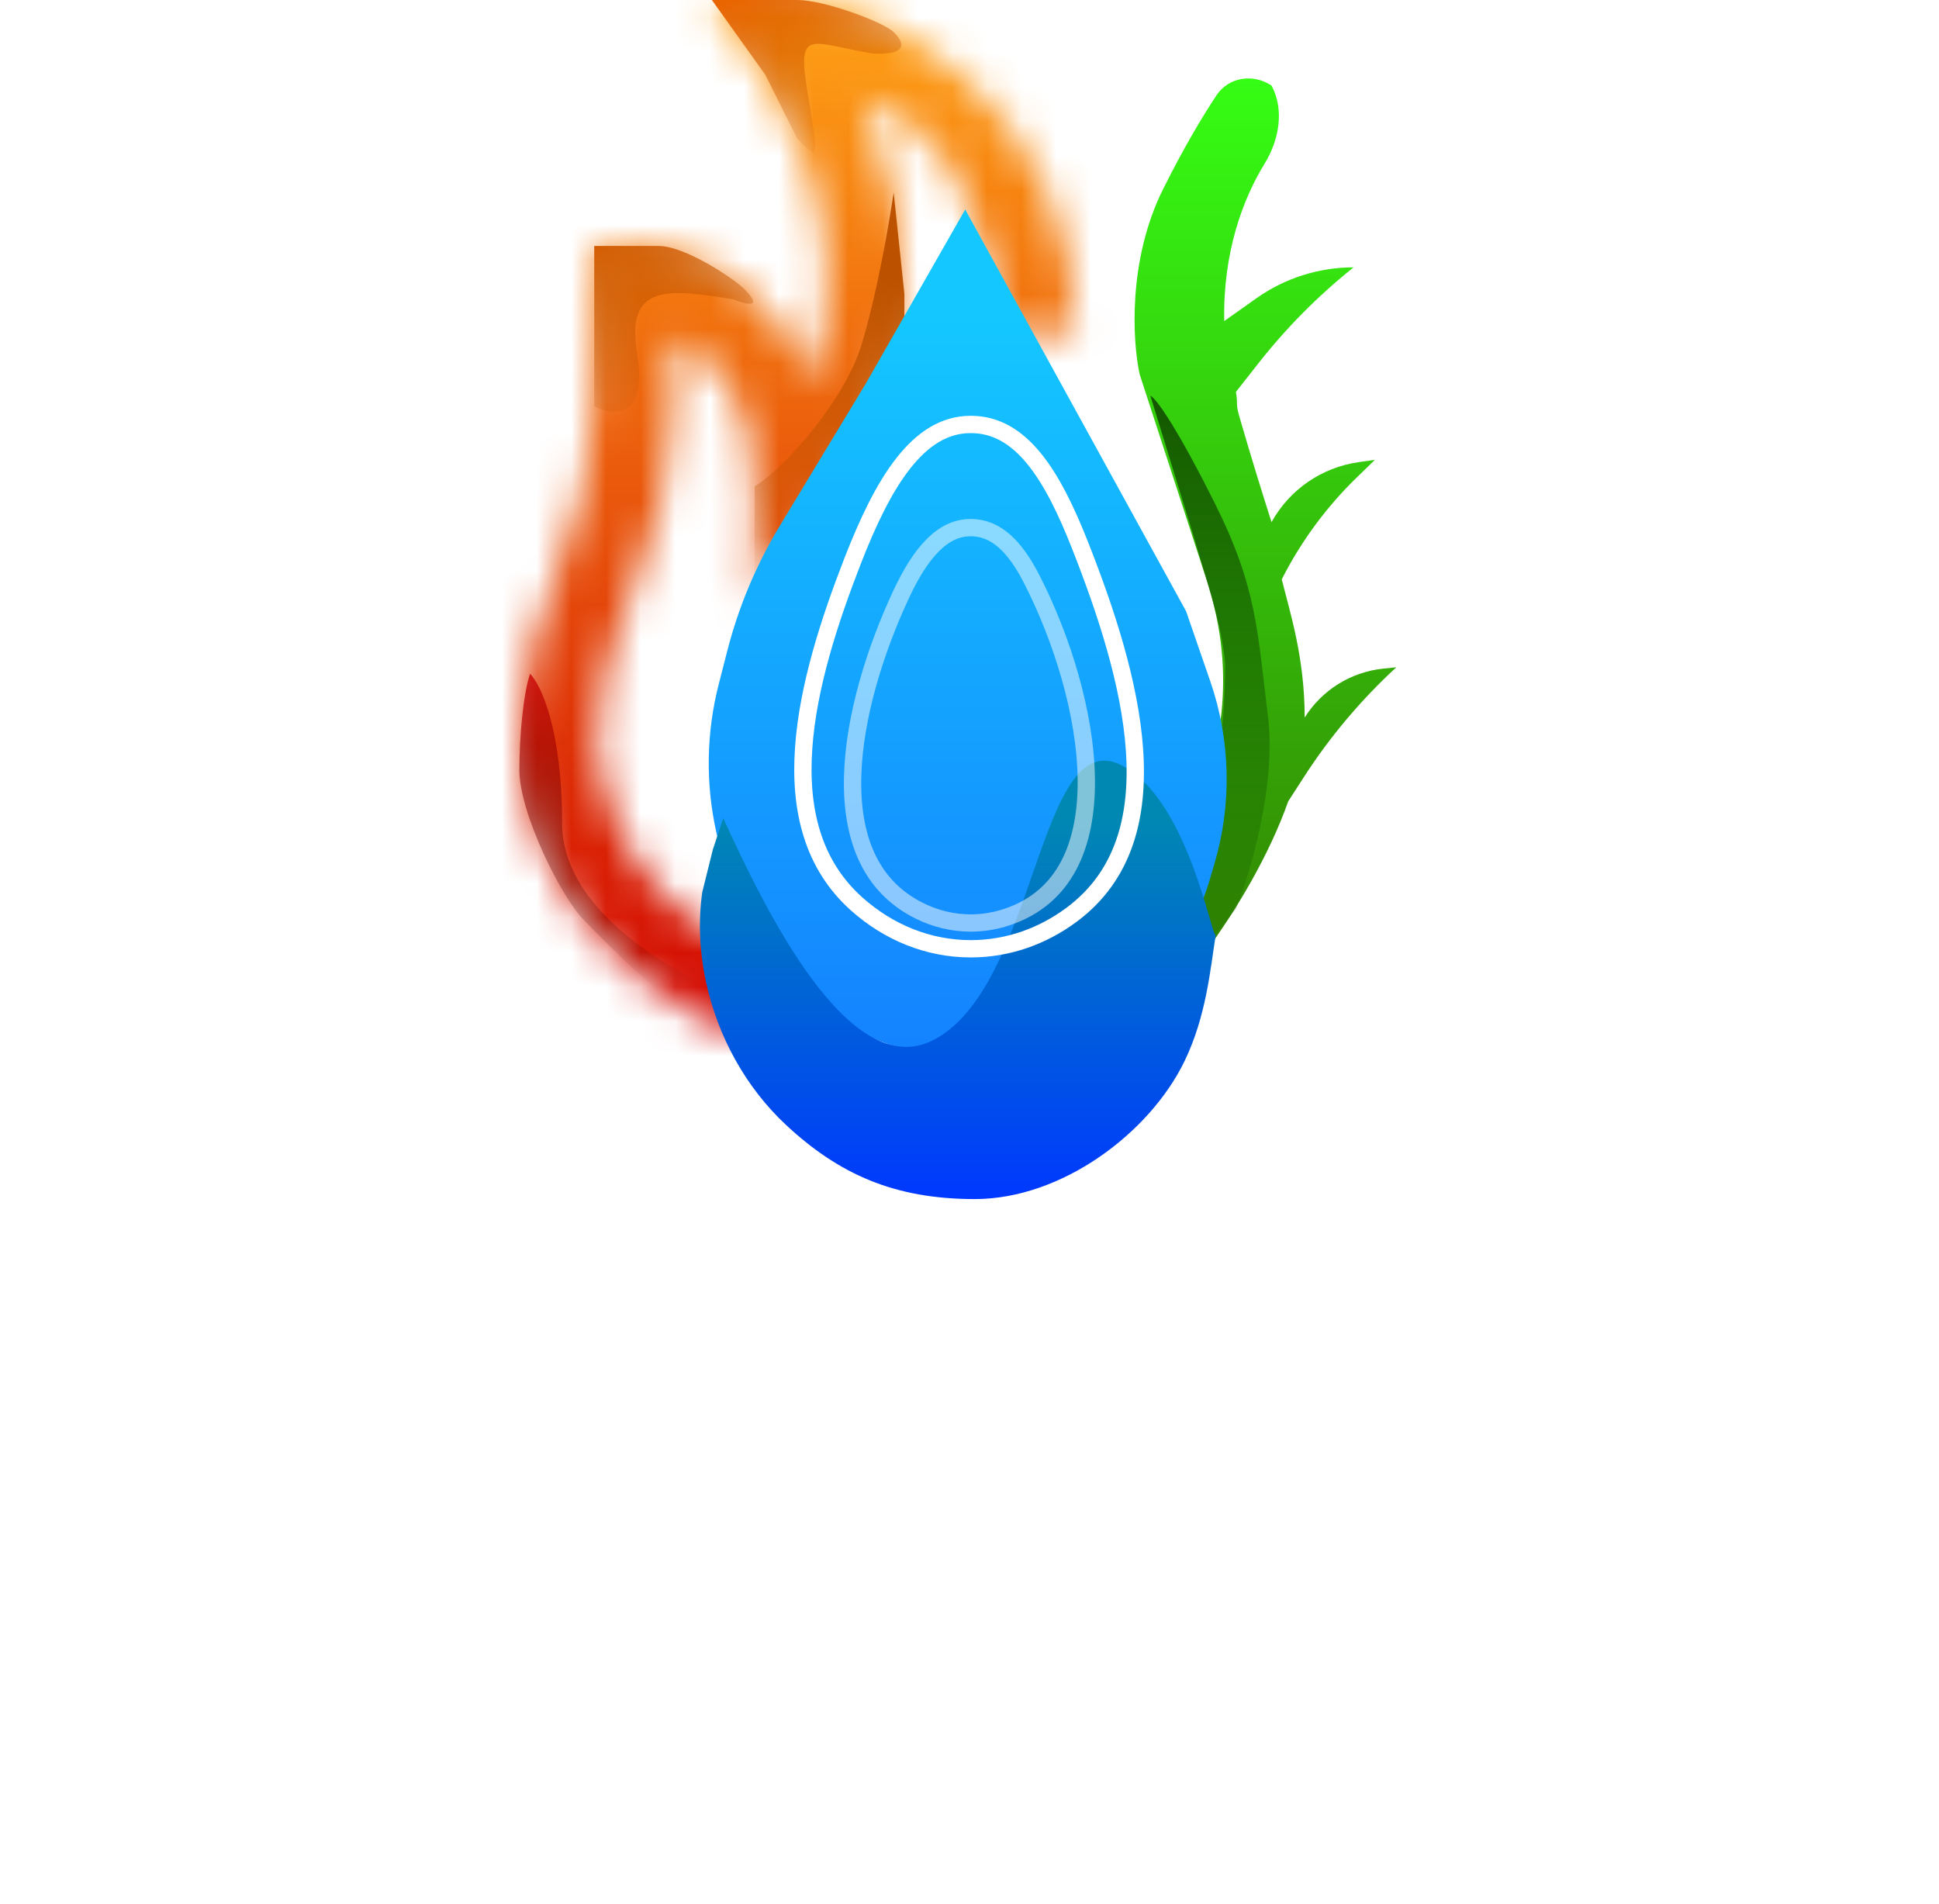 <svg width="56" height="55" viewBox="0 0 56 55" fill="none" xmlns="http://www.w3.org/2000/svg">
	<mask id="path-1-inside-1" fill="white">
		<path d="M18.156 24.477C18.692 25.414 19.428 26.202 20.304 26.776L22.592 27.948L21.668 30.044C17.465 28.482 15.003 24.792 15.003 21.312C15.071 19.513 15.473 17.819 16.19 16.191C16.794 14.84 17.024 13.375 17.101 11.879L17.222 7.128L18.398 7.104C19.512 7.129 20.527 7.54 21.43 8.237C22.333 8.935 23.017 9.91 23.39 11.032C25.066 6.565 22.039 2.119 21.887 1.9L20.554 0H22.776C25.465 0 31.061 3.004 31.061 9.581H28.84C28.935 8.389 28.143 5.932 27.528 4.932C26.913 3.932 25.945 3.158 24.884 2.78C26.28 6.036 27.001 10.922 23.544 15.025L21.795 17.297V14.208C21.795 11.268 20.414 10.195 19.443 9.767V11.879C19.375 13.678 18.971 15.444 18.254 17.072C17.649 18.423 17.298 19.887 17.222 21.383C17.3 22.479 17.62 23.539 18.156 24.477Z" />
	</mask>
	<path d="M20.304 26.776L18.66 29.286L18.794 29.374L18.937 29.447L20.304 26.776ZM17.222 21.383L14.226 21.23L14.216 21.413L14.229 21.596L17.222 21.383ZM18.254 17.072L20.992 18.298L20.995 18.289L20.999 18.281L18.254 17.072ZM19.443 11.879L22.441 11.993L22.443 11.936V11.879H19.443ZM19.443 9.767L20.653 7.022L16.443 5.168V9.767H19.443ZM21.795 17.297H18.795V26.109L24.172 19.127L21.795 17.297ZM23.544 15.025L21.25 13.092L21.207 13.143L21.167 13.195L23.544 15.025ZM24.884 2.78L25.891 -0.046L19.418 -2.353L22.127 3.962L24.884 2.78ZM27.528 4.932L24.973 6.504V6.504L27.528 4.932ZM28.84 9.581L25.849 9.342L25.589 12.581H28.84V9.581ZM31.061 9.581V12.581H34.061V9.581H31.061ZM20.554 0V-3H14.784L18.098 1.723L20.554 0ZM21.887 1.9L24.353 0.192L24.348 0.184L24.343 0.176L21.887 1.9ZM23.39 11.032L20.543 11.978L23.218 20.031L26.199 12.086L23.39 11.032ZM21.43 8.237L23.263 5.863L21.43 8.237ZM18.398 7.104L18.466 4.105L18.401 4.103L18.337 4.105L18.398 7.104ZM17.222 7.128L17.161 4.128L14.296 4.186L14.223 7.051L17.222 7.128ZM17.101 11.879L20.097 12.033L20.099 11.994L20.1 11.956L17.101 11.879ZM16.19 16.191L13.451 14.965L13.448 14.973L13.444 14.981L16.19 16.191ZM15.003 21.312L12.005 21.198L12.003 21.255V21.312H15.003ZM22.592 27.948L25.337 29.158L26.48 26.567L23.959 25.277L22.592 27.948ZM21.668 30.044L20.622 32.856L23.272 33.842L24.413 31.255L21.668 30.044ZM21.948 24.267C21.48 23.961 21.069 23.527 20.76 22.988L15.551 25.965C16.314 27.301 17.375 28.444 18.66 29.286L21.948 24.267ZM20.76 22.988C20.452 22.448 20.261 21.825 20.214 21.17L14.229 21.596C14.339 23.133 14.788 24.63 15.551 25.965L20.76 22.988ZM20.218 21.537C20.276 20.407 20.54 19.306 20.992 18.298L15.515 15.846C14.757 17.54 14.321 19.368 14.226 21.23L20.218 21.537ZM20.999 18.281C21.87 16.302 22.359 14.165 22.441 11.993L16.445 11.766C16.392 13.191 16.071 14.585 15.508 15.863L20.999 18.281ZM22.443 11.879V9.767H16.443V11.879H22.443ZM18.234 12.513C18.343 12.561 18.425 12.618 18.499 12.727C18.57 12.832 18.795 13.221 18.795 14.208H24.795C24.795 12.254 24.33 10.637 23.467 9.363C22.608 8.094 21.514 7.401 20.653 7.022L18.234 12.513ZM18.795 14.208V17.297H24.795V14.208H18.795ZM24.172 19.127L25.921 16.855L21.167 13.195L19.418 15.466L24.172 19.127ZM25.838 16.958C30.332 11.624 29.26 5.372 27.641 1.597L22.127 3.962C23.3 6.699 23.67 10.22 21.25 13.092L25.838 16.958ZM23.876 5.606C24.294 5.755 24.716 6.086 24.973 6.504L30.084 3.361C29.11 1.778 27.596 0.562 25.891 -0.046L23.876 5.606ZM24.973 6.504C25.083 6.683 25.345 7.264 25.573 8.036C25.679 8.392 25.758 8.724 25.804 8.996C25.856 9.3 25.845 9.399 25.849 9.342L31.83 9.821C31.924 8.641 31.607 7.279 31.327 6.333C31.029 5.328 30.588 4.181 30.084 3.361L24.973 6.504ZM28.84 12.581H31.061V6.581H28.84V12.581ZM34.061 9.581C34.061 5.353 32.231 2.177 29.942 0.102C27.768 -1.869 25.006 -3 22.776 -3V3C23.235 3 24.615 3.371 25.912 4.547C27.093 5.617 28.061 7.233 28.061 9.581H34.061ZM22.776 -3H20.554V3H22.776V-3ZM18.098 1.723L19.431 3.623L24.343 0.176L23.01 -1.723L18.098 1.723ZM19.421 3.607C19.413 3.596 20.037 4.499 20.478 5.822C20.925 7.16 21.088 8.628 20.581 9.979L26.199 12.086C27.368 8.969 26.856 5.98 26.17 3.924C25.479 1.852 24.513 0.422 24.353 0.192L19.421 3.607ZM26.237 10.087C25.683 8.419 24.657 6.939 23.263 5.863L19.597 10.612C20.009 10.931 20.351 11.4 20.543 11.978L26.237 10.087ZM23.263 5.863C21.938 4.839 20.318 4.147 18.466 4.105L18.33 10.103C18.704 10.112 19.116 10.241 19.597 10.612L23.263 5.863ZM18.337 4.105L17.161 4.128L17.282 10.127L18.458 10.103L18.337 4.105ZM14.223 7.051L14.102 11.803L20.1 11.956L20.221 7.204L14.223 7.051ZM14.105 11.726C14.037 13.036 13.844 14.088 13.451 14.965L18.928 17.416C19.745 15.591 20.011 13.713 20.097 12.033L14.105 11.726ZM13.444 14.981C12.579 16.946 12.088 19.011 12.005 21.198L18.001 21.425C18.054 20.015 18.366 18.692 18.935 17.4L13.444 14.981ZM23.959 25.277L21.671 24.106L18.937 29.447L21.225 30.618L23.959 25.277ZM12.003 21.312C12.003 26.171 15.366 30.902 20.622 32.856L22.713 27.233C19.563 26.061 18.003 23.413 18.003 21.312H12.003ZM19.847 26.737L18.923 28.834L24.413 31.255L25.337 29.158L19.847 26.737Z" fill="url(#paint0_linear)" mask="url(#path-1-inside-1)" />
	<path d="M21.177 8.648C21.177 8.648 22.227 9.081 21.486 8.339C21.2 8.054 19.792 7.104 19.015 7.104L17.162 7.104V11.737C17.78 12.046 18.706 12.046 18.398 10.193C18.063 8.183 19.324 8.339 21.177 8.648Z" fill="url(#paint1_linear)" />
	<path d="M25.192 1.544C25.192 1.544 26.552 1.668 25.81 0.927C25.524 0.641 23.807 -1.03489e-05 23.03 0H20.56L22.104 2.162L23.03 4.015C23.648 4.633 23.648 4.633 23.339 2.78C23.004 0.77 23.339 1.235 25.192 1.544Z" fill="url(#paint2_linear)" />
	<path d="M24.884 9.949C24.389 11.587 22.619 13.558 21.795 14.045V16.679H22.104L23.957 15.216L24.884 13.753L25.81 11.704L26.119 9.949V8.486L25.81 5.56C25.707 6.242 25.378 8.31 24.884 9.949Z" fill="url(#paint3_linear)" />
	<path d="M16.235 23.783C16.235 26.501 19.942 28.416 21.795 29.033H22.104L21.795 29.96C21.692 30.063 21.548 30.145 20.56 29.651C19.776 29.259 18.706 28.416 17.78 27.489C17.315 27.054 17.079 26.788 16.853 26.562C16.235 25.945 15 23.512 15 22.238C15 21.312 15.103 20.076 15.309 19.459C15.618 19.767 16.235 21.065 16.235 23.783Z" fill="url(#paint4_linear)" />
	<path d="M31.061 27.983C32.217 27.137 34.024 25.08 34.528 23.628C35.158 21.814 35.789 19.636 34.843 16.733L32.914 10.81C32.704 9.843 32.574 7.515 33.582 5.482C34.17 4.298 34.715 3.385 35.13 2.757C35.483 2.223 36.188 2.118 36.723 2.471C37.1 3.175 36.941 4.047 36.522 4.728C35.893 5.75 35.317 7.301 35.357 9.273L36.287 8.614C37.107 8.034 38.087 7.722 39.092 7.722C38.065 8.543 37.138 9.479 36.327 10.514L35.694 11.321C35.76 11.674 35.681 11.642 35.789 12.015C36.169 13.329 36.476 14.304 36.723 15.08C37.242 14.142 38.171 13.501 39.233 13.349L39.709 13.281L39.186 13.789C38.306 14.643 37.573 15.638 37.018 16.733C37.262 17.706 37.68 19 37.68 20.725C38.181 19.926 39.023 19.404 39.961 19.31L40.327 19.273C39.302 20.217 38.401 21.287 37.647 22.459L37.205 23.144C36.099 26.279 33.384 29.511 32.637 29.798L31.061 30.887V27.983Z" fill="url(#paint5_linear)" />
	<path d="M33.223 29.342L31.061 30.887C30.752 29.651 31.926 26.562 34.15 24.091C35.105 23.03 35.385 21.312 35.385 19.15C35.274 17.969 34.815 16.674 34.459 15.443L33.223 11.428C33.429 11.531 34.088 12.54 35.076 14.517C36.312 16.988 36.312 18.223 36.62 20.694C36.868 22.671 36.106 25.224 35.694 26.253L34.459 27.798L33.841 28.57L33.223 29.342Z" fill="url(#paint6_linear)" />
	<path d="M27.876 6.05L25.005 11.079L22.517 15.194C21.84 16.313 21.331 17.526 21.006 18.793L20.757 19.763C20.4 21.155 20.375 22.611 20.683 24.014L20.844 24.745C21.262 26.646 22.416 28.305 24.053 29.358L24.159 29.427C26.679 31.048 29.94 30.935 32.341 29.143C33.584 28.215 34.494 26.91 34.934 25.422L35.072 24.954C35.583 23.226 35.542 21.383 34.955 19.68L34.256 17.656L30.641 11.079L27.876 6.05Z" fill="url(#paint7_linear)" />
	<g filter="url(#filter0_d)">
		<path d="M32.389 18.101C29.967 16.878 29.967 24.519 26.941 26.047C24.519 27.27 22.098 22.278 20.887 19.629L20.585 20.546L20.282 21.768C20.161 22.622 20.204 23.516 20.396 24.392C20.732 25.923 21.526 27.396 22.703 28.493C24.226 29.911 25.829 30.632 28.151 30.632C30.671 30.632 33.199 28.724 34.205 26.659C34.842 25.35 34.956 23.979 35.113 22.991C35.012 23.195 34.326 19.079 32.389 18.101Z" fill="url(#paint8_linear)" />
	</g>
	<path d="M31.201 15.771C31.93 17.623 32.634 19.733 32.766 21.666C32.897 23.594 32.457 25.299 30.951 26.418C30.111 27.042 29.11 27.403 28.036 27.403C26.801 27.403 25.661 26.925 24.752 26.118C23.46 24.969 23.086 23.367 23.211 21.596C23.335 19.82 23.96 17.911 24.623 16.205C25.055 15.095 25.525 14.097 26.089 13.38C26.65 12.666 27.28 12.259 28.036 12.259C28.759 12.259 29.342 12.611 29.854 13.233C30.371 13.862 30.799 14.748 31.201 15.771Z" stroke="white" stroke-width="0.5" />
	<path d="M29.803 16.739C30.668 18.434 31.352 20.614 31.373 22.507C31.384 23.452 31.229 24.309 30.865 24.996C30.505 25.676 29.934 26.202 29.082 26.487C28.749 26.598 28.398 26.658 28.036 26.658C27.519 26.658 27.025 26.537 26.573 26.316C25.104 25.598 24.581 24.149 24.625 22.422C24.67 20.693 25.287 18.745 26.031 17.156C26.304 16.572 26.601 16.086 26.937 15.75C27.268 15.417 27.626 15.239 28.036 15.239C28.767 15.239 29.314 15.781 29.803 16.739Z" stroke="white" stroke-opacity="0.5" stroke-width="0.5" />
	<defs>
		<filter id="filter0_d" x="0.214" y="1.969" width="54.898" height="52.663" filterUnits="userSpaceOnUse" color-interpolation-filters="sRGB">
			<feFlood flood-opacity="0" result="BackgroundImageFix" />
			<feColorMatrix in="SourceAlpha" type="matrix" values="0 0 0 0 0 0 0 0 0 0 0 0 0 0 0 0 0 0 127 0" result="hardAlpha" />
			<feOffset dy="4" />
			<feGaussianBlur stdDeviation="10" />
			<feColorMatrix type="matrix" values="0 0 0 0 0 0 0 0 0 0 0 0 0 0 0 0 0 0 0.25 0" />
			<feBlend mode="normal" in2="BackgroundImageFix" result="effect1_dropShadow" />
			<feBlend mode="normal" in="SourceGraphic" in2="effect1_dropShadow" result="shape" />
		</filter>
		<linearGradient id="paint0_linear" x1="26.108" y1="0" x2="26.108" y2="30.887" gradientUnits="userSpaceOnUse">
			<stop stop-color="#FFA114" />
			<stop offset="1" stop-color="#D00000" />
		</linearGradient>
		<linearGradient id="paint1_linear" x1="17.162" y1="7.104" x2="19.457" y2="11.89" gradientUnits="userSpaceOnUse">
			<stop stop-color="#B34E00" />
			<stop offset="0" stop-color="#D35C00" />
			<stop offset="1" stop-color="#B34E00" stop-opacity="0" />
		</linearGradient>
		<linearGradient id="paint2_linear" x1="21.177" y1="-5.35633e-08" x2="23.472" y2="4.786" gradientUnits="userSpaceOnUse">
			<stop stop-color="#E96500" />
			<stop offset="1" stop-color="#B34E00" stop-opacity="0" />
		</linearGradient>
		<linearGradient id="paint3_linear" x1="25.192" y1="7.9" x2="22.961" y2="17.321" gradientUnits="userSpaceOnUse">
			<stop stop-color="#BC5200" />
			<stop offset="1" stop-color="#BC5200" stop-opacity="0" />
		</linearGradient>
		<linearGradient id="paint4_linear" x1="15.618" y1="16.679" x2="18.706" y2="28.724" gradientUnits="userSpaceOnUse">
			<stop stop-color="#FF0000" />
			<stop offset="1" stop-opacity="0" />
		</linearGradient>
		<linearGradient id="paint5_linear" x1="34.37" y1="1.853" x2="34.37" y2="30.887" gradientUnits="userSpaceOnUse">
			<stop stop-color="#35FF14" />
			<stop offset="1" stop-color="#347700" />
		</linearGradient>
		<linearGradient id="paint6_linear" x1="33.84" y1="11.428" x2="33.84" y2="30.887" gradientUnits="userSpaceOnUse">
			<stop stop-color="#145600" />
			<stop offset="1" stop-color="#186400" stop-opacity="0" />
		</linearGradient>
		<linearGradient id="paint7_linear" x1="27.876" y1="9.145" x2="27.876" y2="35.451" gradientUnits="userSpaceOnUse">
			<stop stop-color="#14C7FF" />
			<stop offset="1" stop-color="#1472FF" />
		</linearGradient>
		<linearGradient id="paint8_linear" x1="27.663" y1="19.629" x2="27.663" y2="30.632" gradientUnits="userSpaceOnUse">
			<stop stop-color="#0088B3" />
			<stop offset="1" stop-color="#0038FF" />
		</linearGradient>
	</defs>
</svg>

